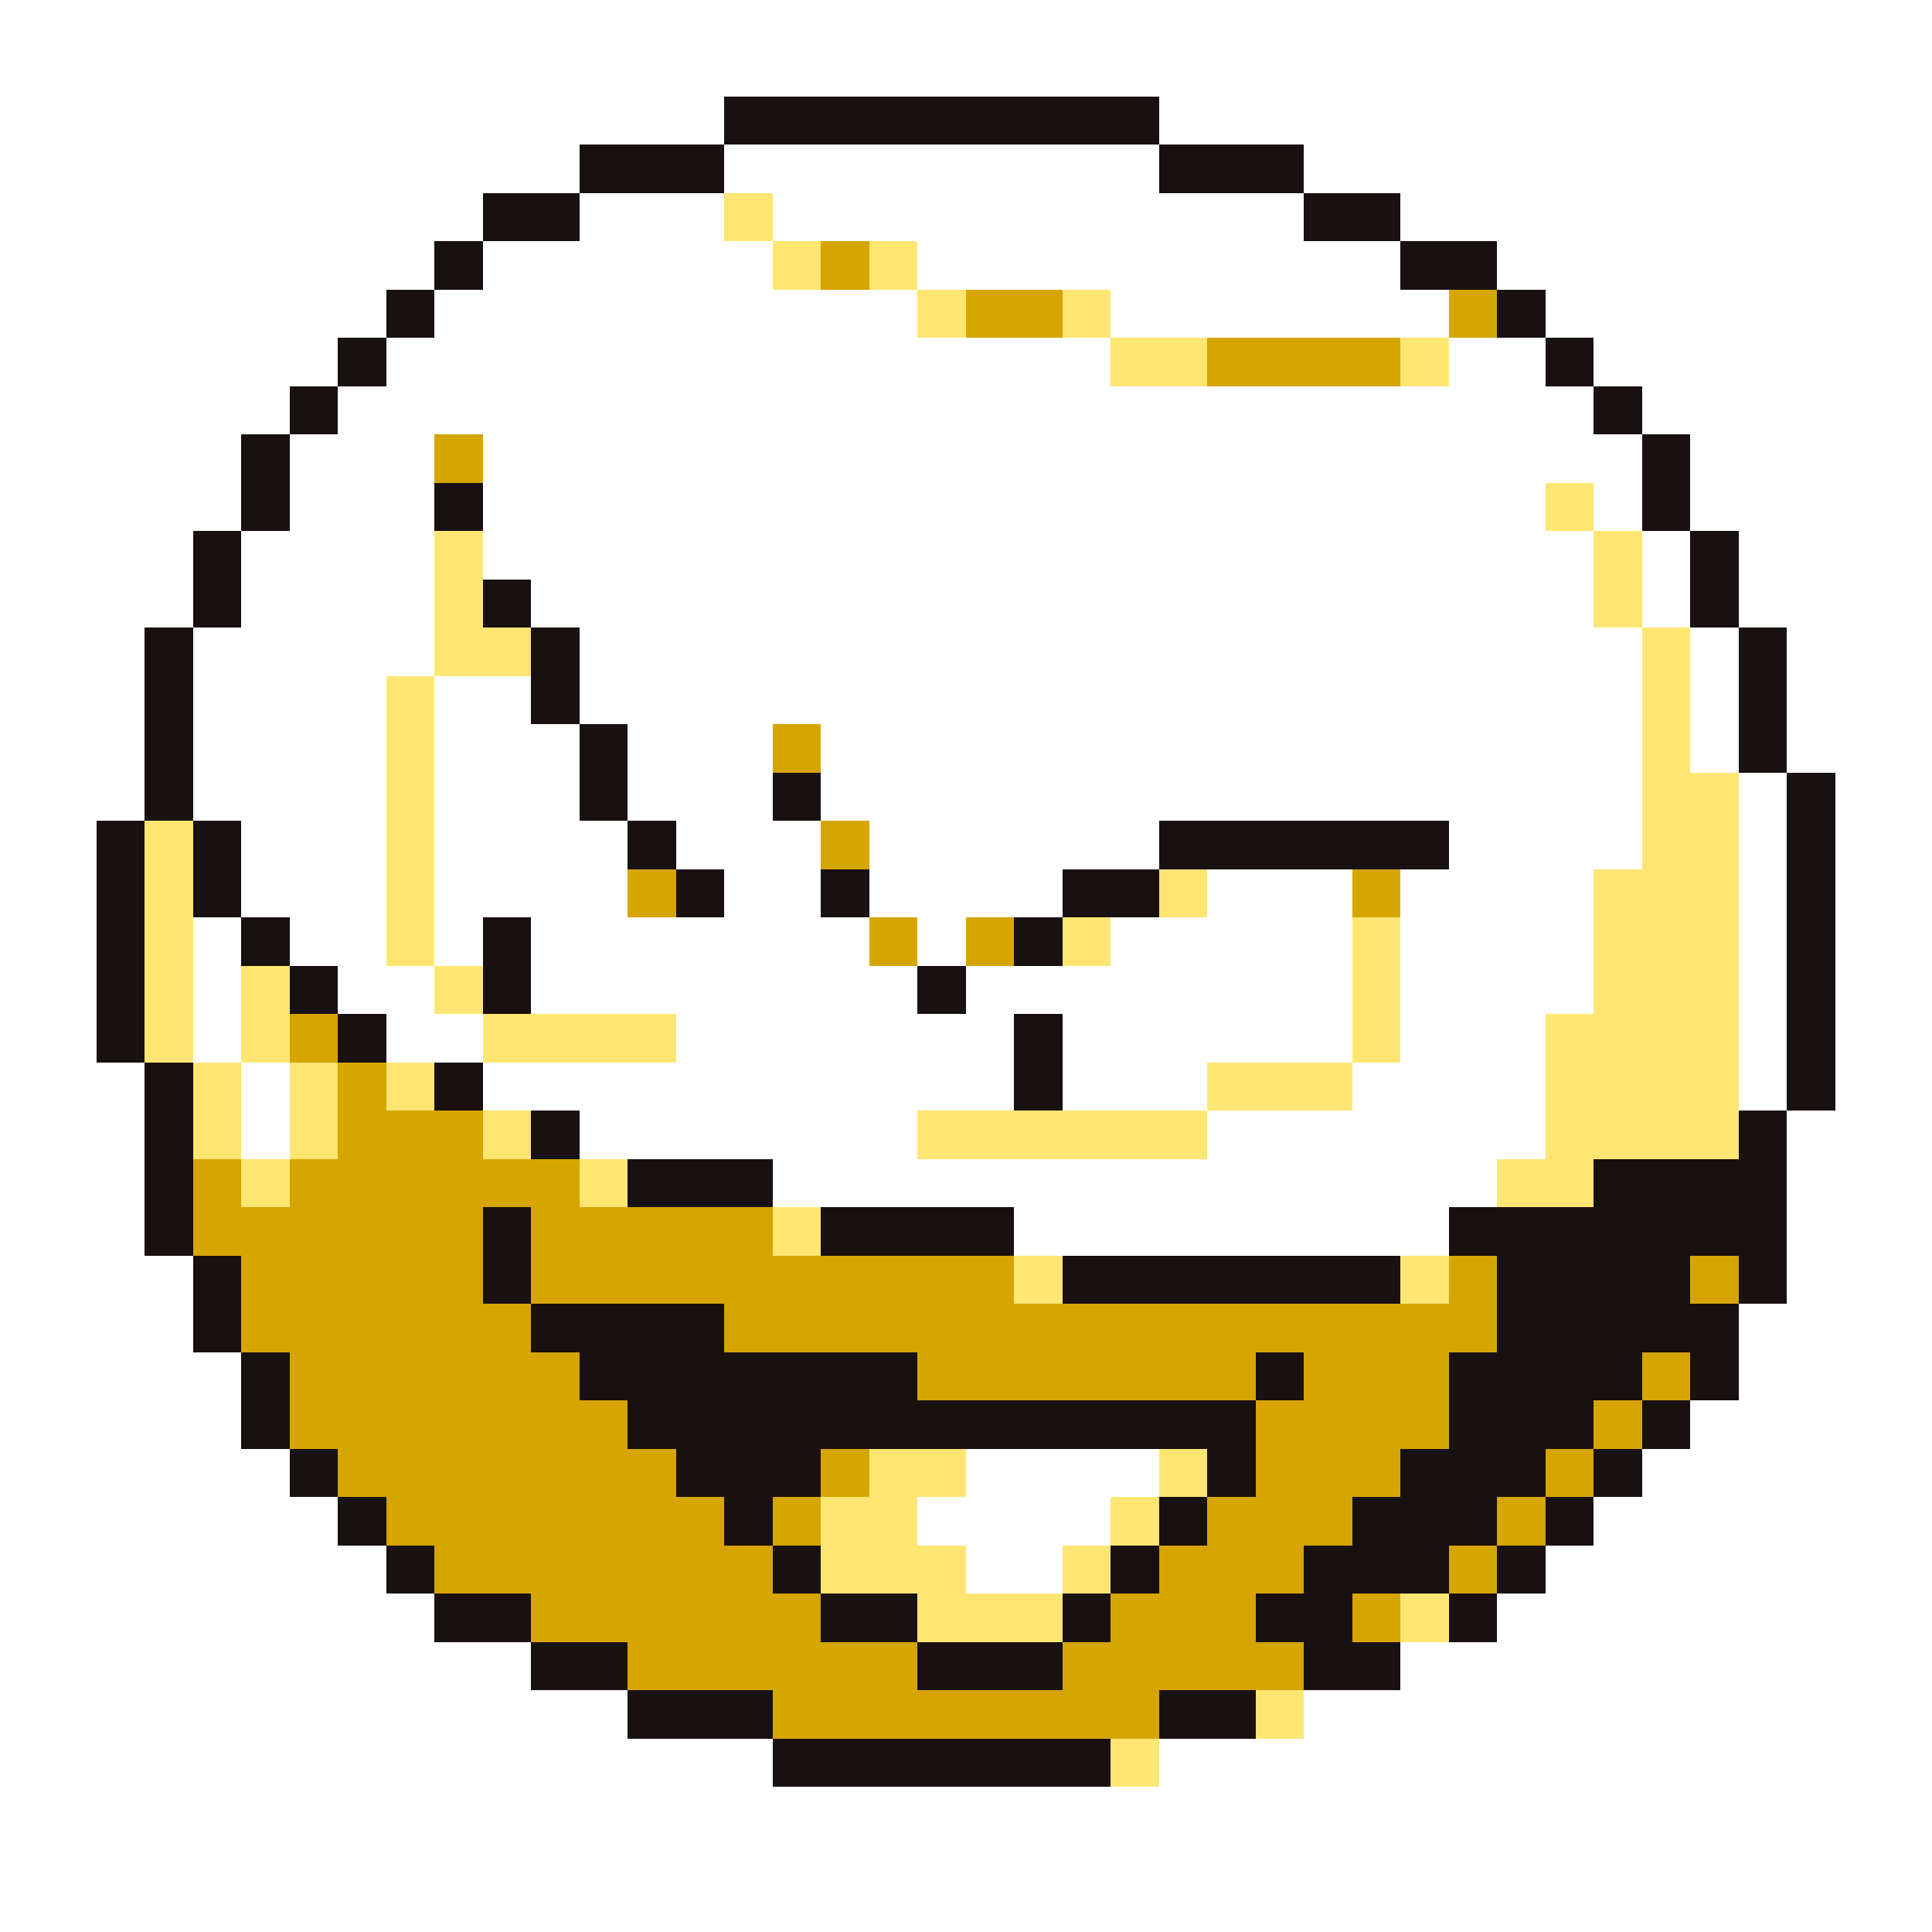 <svg xmlns="http://www.w3.org/2000/svg" viewBox="0 -0.5 40 40" shape-rendering="crispEdges">
<rect x="0" y="-0.5" width="40" height="40" fill="#808080" stroke="none"/>
<path stroke="#ffffff" d="M0 0h40M0 1h40M0 2h15M24 2h16M0 3h12M15 3h9M27 3h13M0 4h10M12 4h3M16 4h11M29 4h11M0 5h9M10 5h6M19 5h10M31 5h9M0 6h8M9 6h10M23 6h7M32 6h8M0 7h7M8 7h15M30 7h2M33 7h7M0 8h6M7 8h26M34 8h6M0 9h5M6 9h3M10 9h24M35 9h5M0 10h5M6 10h3M10 10h22M33 10h1M35 10h5M0 11h4M5 11h4M10 11h23M34 11h1M36 11h4M0 12h4M5 12h4M11 12h22M34 12h1M36 12h4M0 13h3M4 13h5M12 13h22M35 13h1M37 13h3M0 14h3M4 14h4M9 14h2M12 14h22M35 14h1M37 14h3M0 15h3M4 15h4M9 15h3M13 15h3M17 15h17M35 15h1M37 15h3M0 16h3M4 16h4M9 16h3M13 16h3M17 16h17M36 16h1M38 16h2M0 17h2M5 17h3M9 17h4M14 17h3M18 17h6M30 17h4M36 17h1M38 17h2M0 18h2M5 18h3M9 18h4M15 18h2M18 18h4M25 18h3M29 18h4M36 18h1M38 18h2M0 19h2M4 19h1M6 19h2M9 19h1M11 19h7M19 19h1M23 19h5M29 19h4M36 19h1M38 19h2M0 20h2M4 20h1M7 20h2M11 20h8M20 20h8M29 20h4M36 20h1M38 20h2M0 21h2M4 21h1M8 21h2M14 21h7M22 21h6M29 21h3M36 21h1M38 21h2M0 22h3M5 22h1M10 22h11M22 22h3M28 22h4M36 22h1M38 22h2M0 23h3M5 23h1M12 23h7M25 23h7M37 23h3M0 24h3M16 24h15M37 24h3M0 25h3M21 25h9M37 25h3M0 26h4M37 26h3M0 27h4M36 27h4M0 28h5M36 28h4M0 29h5M35 29h5M0 30h6M20 30h4M34 30h6M0 31h7M19 31h4M33 31h7M0 32h8M20 32h2M32 32h8M0 33h9M31 33h9M0 34h11M29 34h11M0 35h13M27 35h13M0 36h16M24 36h16M0 37h40M0 38h40M0 39h40" />
<path stroke="#191010" d="M15 2h9M12 3h3M24 3h3M10 4h2M27 4h2M9 5h1M29 5h2M8 6h1M31 6h1M7 7h1M32 7h1M6 8h1M33 8h1M5 9h1M34 9h1M5 10h1M9 10h1M34 10h1M4 11h1M35 11h1M4 12h1M10 12h1M35 12h1M3 13h1M11 13h1M36 13h1M3 14h1M11 14h1M36 14h1M3 15h1M12 15h1M36 15h1M3 16h1M12 16h1M16 16h1M37 16h1M2 17h1M4 17h1M13 17h1M24 17h6M37 17h1M2 18h1M4 18h1M14 18h1M17 18h1M22 18h2M37 18h1M2 19h1M5 19h1M10 19h1M21 19h1M37 19h1M2 20h1M6 20h1M10 20h1M19 20h1M37 20h1M2 21h1M7 21h1M21 21h1M37 21h1M3 22h1M9 22h1M21 22h1M37 22h1M3 23h1M11 23h1M36 23h1M3 24h1M13 24h3M33 24h4M3 25h1M10 25h1M17 25h4M30 25h7M4 26h1M10 26h1M22 26h7M31 26h4M36 26h1M4 27h1M11 27h4M31 27h5M5 28h1M12 28h7M26 28h1M30 28h4M35 28h1M5 29h1M13 29h13M30 29h3M34 29h1M6 30h1M14 30h3M25 30h1M29 30h3M33 30h1M7 31h1M15 31h1M24 31h1M28 31h3M32 31h1M8 32h1M16 32h1M23 32h1M27 32h3M31 32h1M9 33h2M17 33h2M22 33h1M26 33h2M30 33h1M11 34h2M19 34h3M27 34h2M13 35h3M24 35h2M16 36h7" />
<path stroke="#ffe673" d="M15 4h1M16 5h1M18 5h1M19 6h1M22 6h1M23 7h2M29 7h1M32 10h1M9 11h1M33 11h1M9 12h1M33 12h1M9 13h2M34 13h1M8 14h1M34 14h1M8 15h1M34 15h1M8 16h1M34 16h2M3 17h1M8 17h1M34 17h2M3 18h1M8 18h1M24 18h1M33 18h3M3 19h1M8 19h1M22 19h1M28 19h1M33 19h3M3 20h1M5 20h1M9 20h1M28 20h1M33 20h3M3 21h1M5 21h1M10 21h4M28 21h1M32 21h4M4 22h1M6 22h1M8 22h1M25 22h3M32 22h4M4 23h1M6 23h1M10 23h1M19 23h6M32 23h4M5 24h1M12 24h1M31 24h2M16 25h1M21 26h1M29 26h1M18 30h2M24 30h1M17 31h2M23 31h1M17 32h3M22 32h1M19 33h3M29 33h1M26 35h1M23 36h1" />
<path stroke="#d6a500" d="M17 5h1M20 6h2M30 6h1M25 7h4M9 9h1M16 15h1M17 17h1M13 18h1M28 18h1M18 19h1M20 19h1M6 21h1M7 22h1M7 23h3M4 24h1M6 24h6M4 25h6M11 25h5M5 26h5M11 26h10M30 26h1M35 26h1M5 27h6M15 27h16M6 28h6M19 28h7M27 28h3M34 28h1M6 29h7M26 29h4M33 29h1M7 30h7M17 30h1M26 30h3M32 30h1M8 31h7M16 31h1M25 31h3M31 31h1M9 32h7M24 32h3M30 32h1M11 33h6M23 33h3M28 33h1M13 34h6M22 34h5M16 35h8" />
</svg>